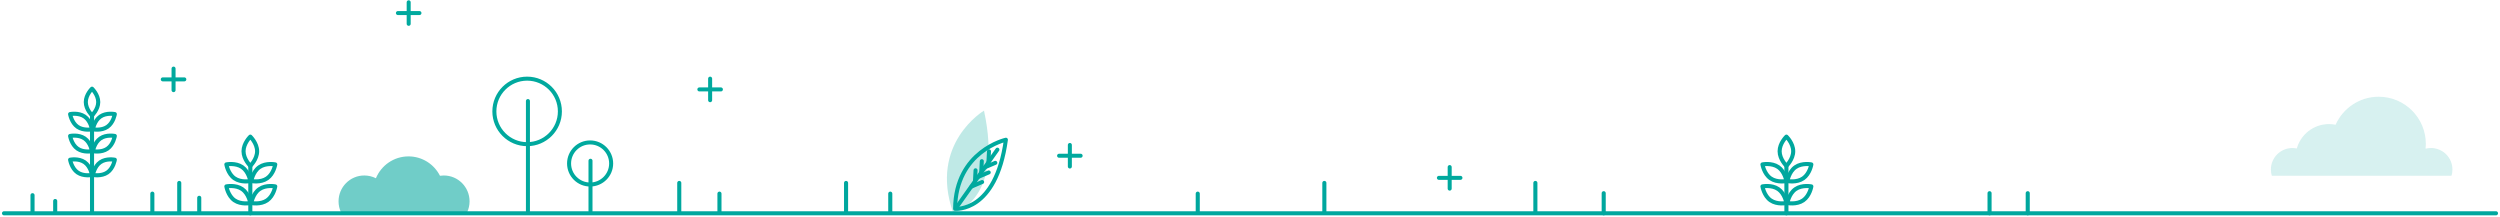 <svg width="1244" height="108" viewBox="0 0 1244 108" fill="none" xmlns="http://www.w3.org/2000/svg">
<path d="M124.562 106.133V82.216" stroke="#00A79E" stroke-width="2.035" stroke-miterlimit="10" stroke-linecap="round" stroke-linejoin="round"/>
<path d="M121.184 75.26C121.184 79.274 124.563 82.528 124.563 82.528C124.563 82.528 127.942 79.274 127.942 75.26C127.942 71.245 124.563 67.991 124.563 67.991C124.563 67.991 121.184 71.245 121.184 75.26Z" stroke="#00A79E" stroke-width="2.035" stroke-miterlimit="10" stroke-linecap="round" stroke-linejoin="round"/>
<path d="M129.079 83.158C125.791 85.441 125.044 90.086 125.044 90.086C125.044 90.086 129.634 91.023 132.928 88.74C136.217 86.457 136.964 81.812 136.964 81.812C136.964 81.812 132.368 80.876 129.079 83.158Z" stroke="#00A79E" stroke-width="2.035" stroke-miterlimit="10" stroke-linecap="round" stroke-linejoin="round"/>
<path d="M129.079 94.1C125.791 96.383 125.044 101.028 125.044 101.028C125.044 101.028 129.634 101.965 132.928 99.682C136.217 97.399 136.964 92.754 136.964 92.754C136.964 92.754 132.368 91.817 129.079 94.1Z" stroke="#00A79E" stroke-width="2.035" stroke-miterlimit="10" stroke-linecap="round" stroke-linejoin="round"/>
<path d="M120.527 83.158C123.815 85.441 124.562 90.086 124.562 90.086C124.562 90.086 119.972 91.023 116.678 88.74C113.39 86.457 112.642 81.812 112.642 81.812C112.642 81.812 117.238 80.876 120.527 83.158Z" stroke="#00A79E" stroke-width="2.035" stroke-miterlimit="10" stroke-linecap="round" stroke-linejoin="round"/>
<path d="M120.527 94.1C123.815 96.383 124.562 101.028 124.562 101.028C124.562 101.028 119.972 101.965 116.678 99.682C113.39 97.399 112.642 92.754 112.642 92.754C112.642 92.754 117.238 91.817 120.527 94.1Z" stroke="#00A79E" stroke-width="2.035" stroke-miterlimit="10" stroke-linecap="round" stroke-linejoin="round"/>
<path d="M888.92 106.133V82.216" stroke="#00A79E" stroke-width="2.035" stroke-miterlimit="10" stroke-linecap="round" stroke-linejoin="round"/>
<path d="M885.541 75.26C885.541 79.274 888.92 82.528 888.92 82.528C888.92 82.528 892.299 79.274 892.299 75.26C892.299 71.245 888.92 67.991 888.92 67.991C888.92 67.991 885.541 71.245 885.541 75.26Z" stroke="#00A79E" stroke-width="2.035" stroke-miterlimit="10" stroke-linecap="round" stroke-linejoin="round"/>
<path d="M893.437 83.158C890.148 85.441 889.401 90.086 889.401 90.086C889.401 90.086 893.992 91.023 897.286 88.74C900.574 86.457 901.321 81.812 901.321 81.812C901.321 81.812 896.725 80.876 893.437 83.158Z" stroke="#00A79E" stroke-width="2.035" stroke-miterlimit="10" stroke-linecap="round" stroke-linejoin="round"/>
<path d="M893.437 94.1C890.148 96.383 889.401 101.028 889.401 101.028C889.401 101.028 893.992 101.965 897.286 99.682C900.574 97.399 901.321 92.754 901.321 92.754C901.321 92.754 896.725 91.817 893.437 94.1Z" stroke="#00A79E" stroke-width="2.035" stroke-miterlimit="10" stroke-linecap="round" stroke-linejoin="round"/>
<path d="M884.884 83.158C888.173 85.441 888.92 90.086 888.92 90.086C888.92 90.086 884.33 91.023 881.035 88.74C877.747 86.457 877 81.812 877 81.812C877 81.812 881.596 80.876 884.884 83.158Z" stroke="#00A79E" stroke-width="2.035" stroke-miterlimit="10" stroke-linecap="round" stroke-linejoin="round"/>
<path d="M884.884 94.1C888.173 96.383 888.92 101.028 888.92 101.028C888.92 101.028 884.33 101.965 881.035 99.682C877.747 97.399 877 92.754 877 92.754C877 92.754 881.596 91.817 884.884 94.1Z" stroke="#00A79E" stroke-width="2.035" stroke-miterlimit="10" stroke-linecap="round" stroke-linejoin="round"/>
<path d="M45.794 105.309V57.145" stroke="#00A79E" stroke-width="2.035" stroke-miterlimit="10" stroke-linecap="round" stroke-linejoin="round"/>
<path d="M42.698 50.786C42.698 54.46 45.788 57.435 45.788 57.435C45.788 57.435 48.879 54.46 48.879 50.786C48.879 47.112 45.788 44.137 45.788 44.137C45.788 44.137 42.698 47.112 42.698 50.786Z" stroke="#00A79E" stroke-width="2.035" stroke-miterlimit="10" stroke-linecap="round" stroke-linejoin="round"/>
<path d="M49.921 58.009C46.91 60.099 46.231 64.34 46.231 64.34C46.231 64.34 50.43 65.198 53.441 63.108C56.453 61.019 57.132 56.777 57.132 56.777C57.132 56.777 52.932 55.919 49.921 58.009Z" stroke="#00A79E" stroke-width="2.035" stroke-miterlimit="10" stroke-linecap="round" stroke-linejoin="round"/>
<path d="M49.921 68.889C46.91 70.978 46.231 75.22 46.231 75.22C46.231 75.22 50.43 76.078 53.441 73.988C56.453 71.898 57.132 67.657 57.132 67.657C57.132 67.657 52.932 66.799 49.921 68.889Z" stroke="#00A79E" stroke-width="2.035" stroke-miterlimit="10" stroke-linecap="round" stroke-linejoin="round"/>
<path d="M42.104 58.009C45.115 60.099 45.794 64.34 45.794 64.34C45.794 64.34 41.594 65.198 38.583 63.108C35.572 61.019 34.893 56.777 34.893 56.777C34.893 56.777 39.092 55.919 42.104 58.009Z" stroke="#00A79E" stroke-width="2.035" stroke-miterlimit="10" stroke-linecap="round" stroke-linejoin="round"/>
<path d="M42.104 68.889C45.115 70.978 45.794 75.22 45.794 75.22C45.794 75.22 41.594 76.078 38.583 73.988C35.572 71.898 34.893 67.657 34.893 67.657C34.893 67.657 39.092 66.799 42.104 68.889Z" stroke="#00A79E" stroke-width="2.035" stroke-miterlimit="10" stroke-linecap="round" stroke-linejoin="round"/>
<path d="M49.921 80.716C46.91 82.806 46.231 87.048 46.231 87.048C46.231 87.048 50.43 87.905 53.441 85.816C56.453 83.726 57.132 79.484 57.132 79.484C57.132 79.484 52.932 78.627 49.921 80.716Z" stroke="#00A79E" stroke-width="2.035" stroke-miterlimit="10" stroke-linecap="round" stroke-linejoin="round"/>
<path d="M42.104 80.716C45.115 82.806 45.794 87.048 45.794 87.048C45.794 87.048 41.594 87.905 38.583 85.816C35.572 83.726 34.893 79.484 34.893 79.484C34.893 79.484 39.092 78.627 42.104 80.716Z" stroke="#00A79E" stroke-width="2.035" stroke-miterlimit="10" stroke-linecap="round" stroke-linejoin="round"/>
<g clip-path="url(#clip0)">
<path d="M262.7 50.277V105.157" stroke="#00A99E" stroke-width="2" stroke-miterlimit="10" stroke-linecap="round" stroke-linejoin="round"/>
<path d="M262.3 71.737C271.302 71.737 278.6 64.439 278.6 55.437C278.6 46.434 271.302 39.137 262.3 39.137C253.298 39.137 246 46.434 246 55.437C246 64.439 253.298 71.737 262.3 71.737Z" stroke="#00A99E" stroke-width="2" stroke-miterlimit="10" stroke-linecap="round" stroke-linejoin="round"/>
<path d="M293.83 79.987V105.107" stroke="#00A99E" stroke-width="2" stroke-miterlimit="10" stroke-linecap="round" stroke-linejoin="round"/>
<path d="M293.64 91.817C299.422 91.817 304.11 87.129 304.11 81.347C304.11 75.564 299.422 70.877 293.64 70.877C287.858 70.877 283.17 75.564 283.17 81.347C283.17 87.129 287.858 91.817 293.64 91.817Z" stroke="#00A99E" stroke-width="2" stroke-miterlimit="10" stroke-linecap="round" stroke-linejoin="round"/>
</g>
<path opacity="0.25" d="M474.303 105.911C474.303 105.911 499.469 100.502 489.634 55.047C489.634 55.047 462.116 71.401 474.303 105.911Z" fill="#00A99E"/>
<path d="M475.263 103.893C475.263 103.893 495.561 105.908 500.535 69.524C500.526 69.528 475.5 75.138 475.263 103.893Z" stroke="#00A99E" stroke-width="2" stroke-miterlimit="10" stroke-linecap="round" stroke-linejoin="round"/>
<path d="M476.117 102.947C476.768 101.97 496.309 74.469 496.309 74.469" stroke="#00A99E" stroke-width="2" stroke-miterlimit="10" stroke-linecap="round" stroke-linejoin="round"/>
<path d="M492.122 75.289L491.838 80.781" stroke="#00A99E" stroke-width="2" stroke-miterlimit="10" stroke-linecap="round" stroke-linejoin="round"/>
<path d="M495.267 81.023L490.051 83.258" stroke="#00A99E" stroke-width="2" stroke-miterlimit="10" stroke-linecap="round" stroke-linejoin="round"/>
<path d="M491.991 85.799L486.774 88.034" stroke="#00A99E" stroke-width="2" stroke-miterlimit="10" stroke-linecap="round" stroke-linejoin="round"/>
<path d="M488.714 90.575L483.493 92.801" stroke="#00A99E" stroke-width="2" stroke-miterlimit="10" stroke-linecap="round" stroke-linejoin="round"/>
<path d="M488.551 80.19L488.257 85.687" stroke="#00A99E" stroke-width="2" stroke-miterlimit="10" stroke-linecap="round" stroke-linejoin="round"/>
<path d="M485.435 84.729L485.142 90.225" stroke="#00A99E" stroke-width="2" stroke-miterlimit="10" stroke-linecap="round" stroke-linejoin="round"/>
<path d="M89.192 105.815V91.028" stroke="#00A79E" stroke-width="2.035" stroke-miterlimit="10" stroke-linecap="round" stroke-linejoin="round"/>
<path d="M421 105.815V91.028" stroke="#00A79E" stroke-width="2.035" stroke-miterlimit="10" stroke-linecap="round" stroke-linejoin="round"/>
<path d="M764 105.815V91.028" stroke="#00A79E" stroke-width="2.035" stroke-miterlimit="10" stroke-linecap="round" stroke-linejoin="round"/>
<path d="M798 106.137L798 96.137" stroke="#00A79E" stroke-width="2.035" stroke-miterlimit="10" stroke-linecap="round" stroke-linejoin="round"/>
<path d="M990 106.137L990 96.137" stroke="#00A79E" stroke-width="2.035" stroke-miterlimit="10" stroke-linecap="round" stroke-linejoin="round"/>
<path d="M1009 106.137L1009 96.137" stroke="#00A79E" stroke-width="2.035" stroke-miterlimit="10" stroke-linecap="round" stroke-linejoin="round"/>
<path d="M659 105.815V91.028" stroke="#00A79E" stroke-width="2.035" stroke-miterlimit="10" stroke-linecap="round" stroke-linejoin="round"/>
<path d="M338 105.815V91.028" stroke="#00A79E" stroke-width="2.035" stroke-miterlimit="10" stroke-linecap="round" stroke-linejoin="round"/>
<path d="M75.806 105.497V96.36" stroke="#00A79E" stroke-width="2.035" stroke-miterlimit="10" stroke-linecap="round" stroke-linejoin="round"/>
<path d="M358 105.497V96.36" stroke="#00A79E" stroke-width="2.035" stroke-miterlimit="10" stroke-linecap="round" stroke-linejoin="round"/>
<path d="M596 105.497V96.36" stroke="#00A79E" stroke-width="2.035" stroke-miterlimit="10" stroke-linecap="round" stroke-linejoin="round"/>
<path d="M443 105.497V96.36" stroke="#00A79E" stroke-width="2.035" stroke-miterlimit="10" stroke-linecap="round" stroke-linejoin="round"/>
<path d="M99.143 105.815V98.421" stroke="#00A79E" stroke-width="2.035" stroke-miterlimit="10" stroke-linecap="round" stroke-linejoin="round"/>
<path d="M16.183 97.132V105.309" stroke="#00A79E" stroke-width="2.035" stroke-miterlimit="10" stroke-linecap="round" stroke-linejoin="round"/>
<path d="M27.464 100.017V105.309" stroke="#00A79E" stroke-width="2.035" stroke-miterlimit="10" stroke-linecap="round" stroke-linejoin="round"/>
<path opacity="0.56" d="M169.662 105.616C168.892 103.963 168.462 102.124 168.462 100.182C168.462 93.078 174.201 87.32 181.282 87.32C183.359 87.32 185.318 87.82 187.055 88.7C189.693 82.312 195.958 77.82 203.277 77.82C210.114 77.82 216.029 81.744 218.933 87.462C219.555 87.371 220.189 87.32 220.834 87.32C227.915 87.32 233.654 93.078 233.654 100.182C233.654 102.124 233.224 103.963 232.454 105.616H169.662Z" fill="#00A79E"/>
<path d="M2 106.137L1242 106.137" stroke="#00A79E" stroke-width="2.035" stroke-miterlimit="10" stroke-linecap="round" stroke-linejoin="round"/>
<path d="M203.36 1.137V11.857" stroke="#00A99E" stroke-width="2" stroke-miterlimit="10" stroke-linecap="round" stroke-linejoin="round"/>
<path d="M208.72 6.497H198" stroke="#00A99E" stroke-width="2" stroke-miterlimit="10" stroke-linecap="round" stroke-linejoin="round"/>
<path d="M532.36 72.137V82.857" stroke="#00A99E" stroke-width="2" stroke-miterlimit="10" stroke-linecap="round" stroke-linejoin="round"/>
<path d="M537.72 77.497H527" stroke="#00A99E" stroke-width="2" stroke-miterlimit="10" stroke-linecap="round" stroke-linejoin="round"/>
<path d="M86.36 34.137V44.857" stroke="#00A99E" stroke-width="2" stroke-miterlimit="10" stroke-linecap="round" stroke-linejoin="round"/>
<path d="M91.72 39.497H81" stroke="#00A99E" stroke-width="2" stroke-miterlimit="10" stroke-linecap="round" stroke-linejoin="round"/>
<path d="M353.36 39.137V49.857" stroke="#00A99E" stroke-width="2" stroke-miterlimit="10" stroke-linecap="round" stroke-linejoin="round"/>
<path d="M358.72 44.497H348" stroke="#00A99E" stroke-width="2" stroke-miterlimit="10" stroke-linecap="round" stroke-linejoin="round"/>
<path d="M721.36 83.137V93.857" stroke="#00A99E" stroke-width="2" stroke-miterlimit="10" stroke-linecap="round" stroke-linejoin="round"/>
<path d="M726.72 88.497H716" stroke="#00A99E" stroke-width="2" stroke-miterlimit="10" stroke-linecap="round" stroke-linejoin="round"/>
<g opacity="0.51">
<path opacity="0.31" d="M1130.46 87.462C1130.17 86.477 1130 85.442 1130 84.356C1130 78.448 1134.79 73.661 1140.7 73.661C1141.45 73.661 1142.18 73.74 1142.89 73.884C1144.86 66.883 1151.28 61.743 1158.92 61.743C1160.05 61.743 1161.14 61.858 1162.2 62.067C1165.85 53.858 1174.08 48.137 1183.64 48.137C1196.59 48.137 1207.09 58.638 1207.09 71.591C1207.09 72.403 1207.05 73.201 1206.97 73.992C1207.82 73.776 1208.71 73.654 1209.63 73.654C1215.54 73.654 1220.33 78.441 1220.33 84.349C1220.33 85.427 1220.17 86.47 1219.87 87.454H1130.46V87.462Z" fill="#00A79E"/>
</g>
<defs>
<clipPath id="clip0">
<rect width="60.11" height="68.02" fill="white" transform="translate(245 38.137)"/>
</clipPath>
</defs>
</svg>
